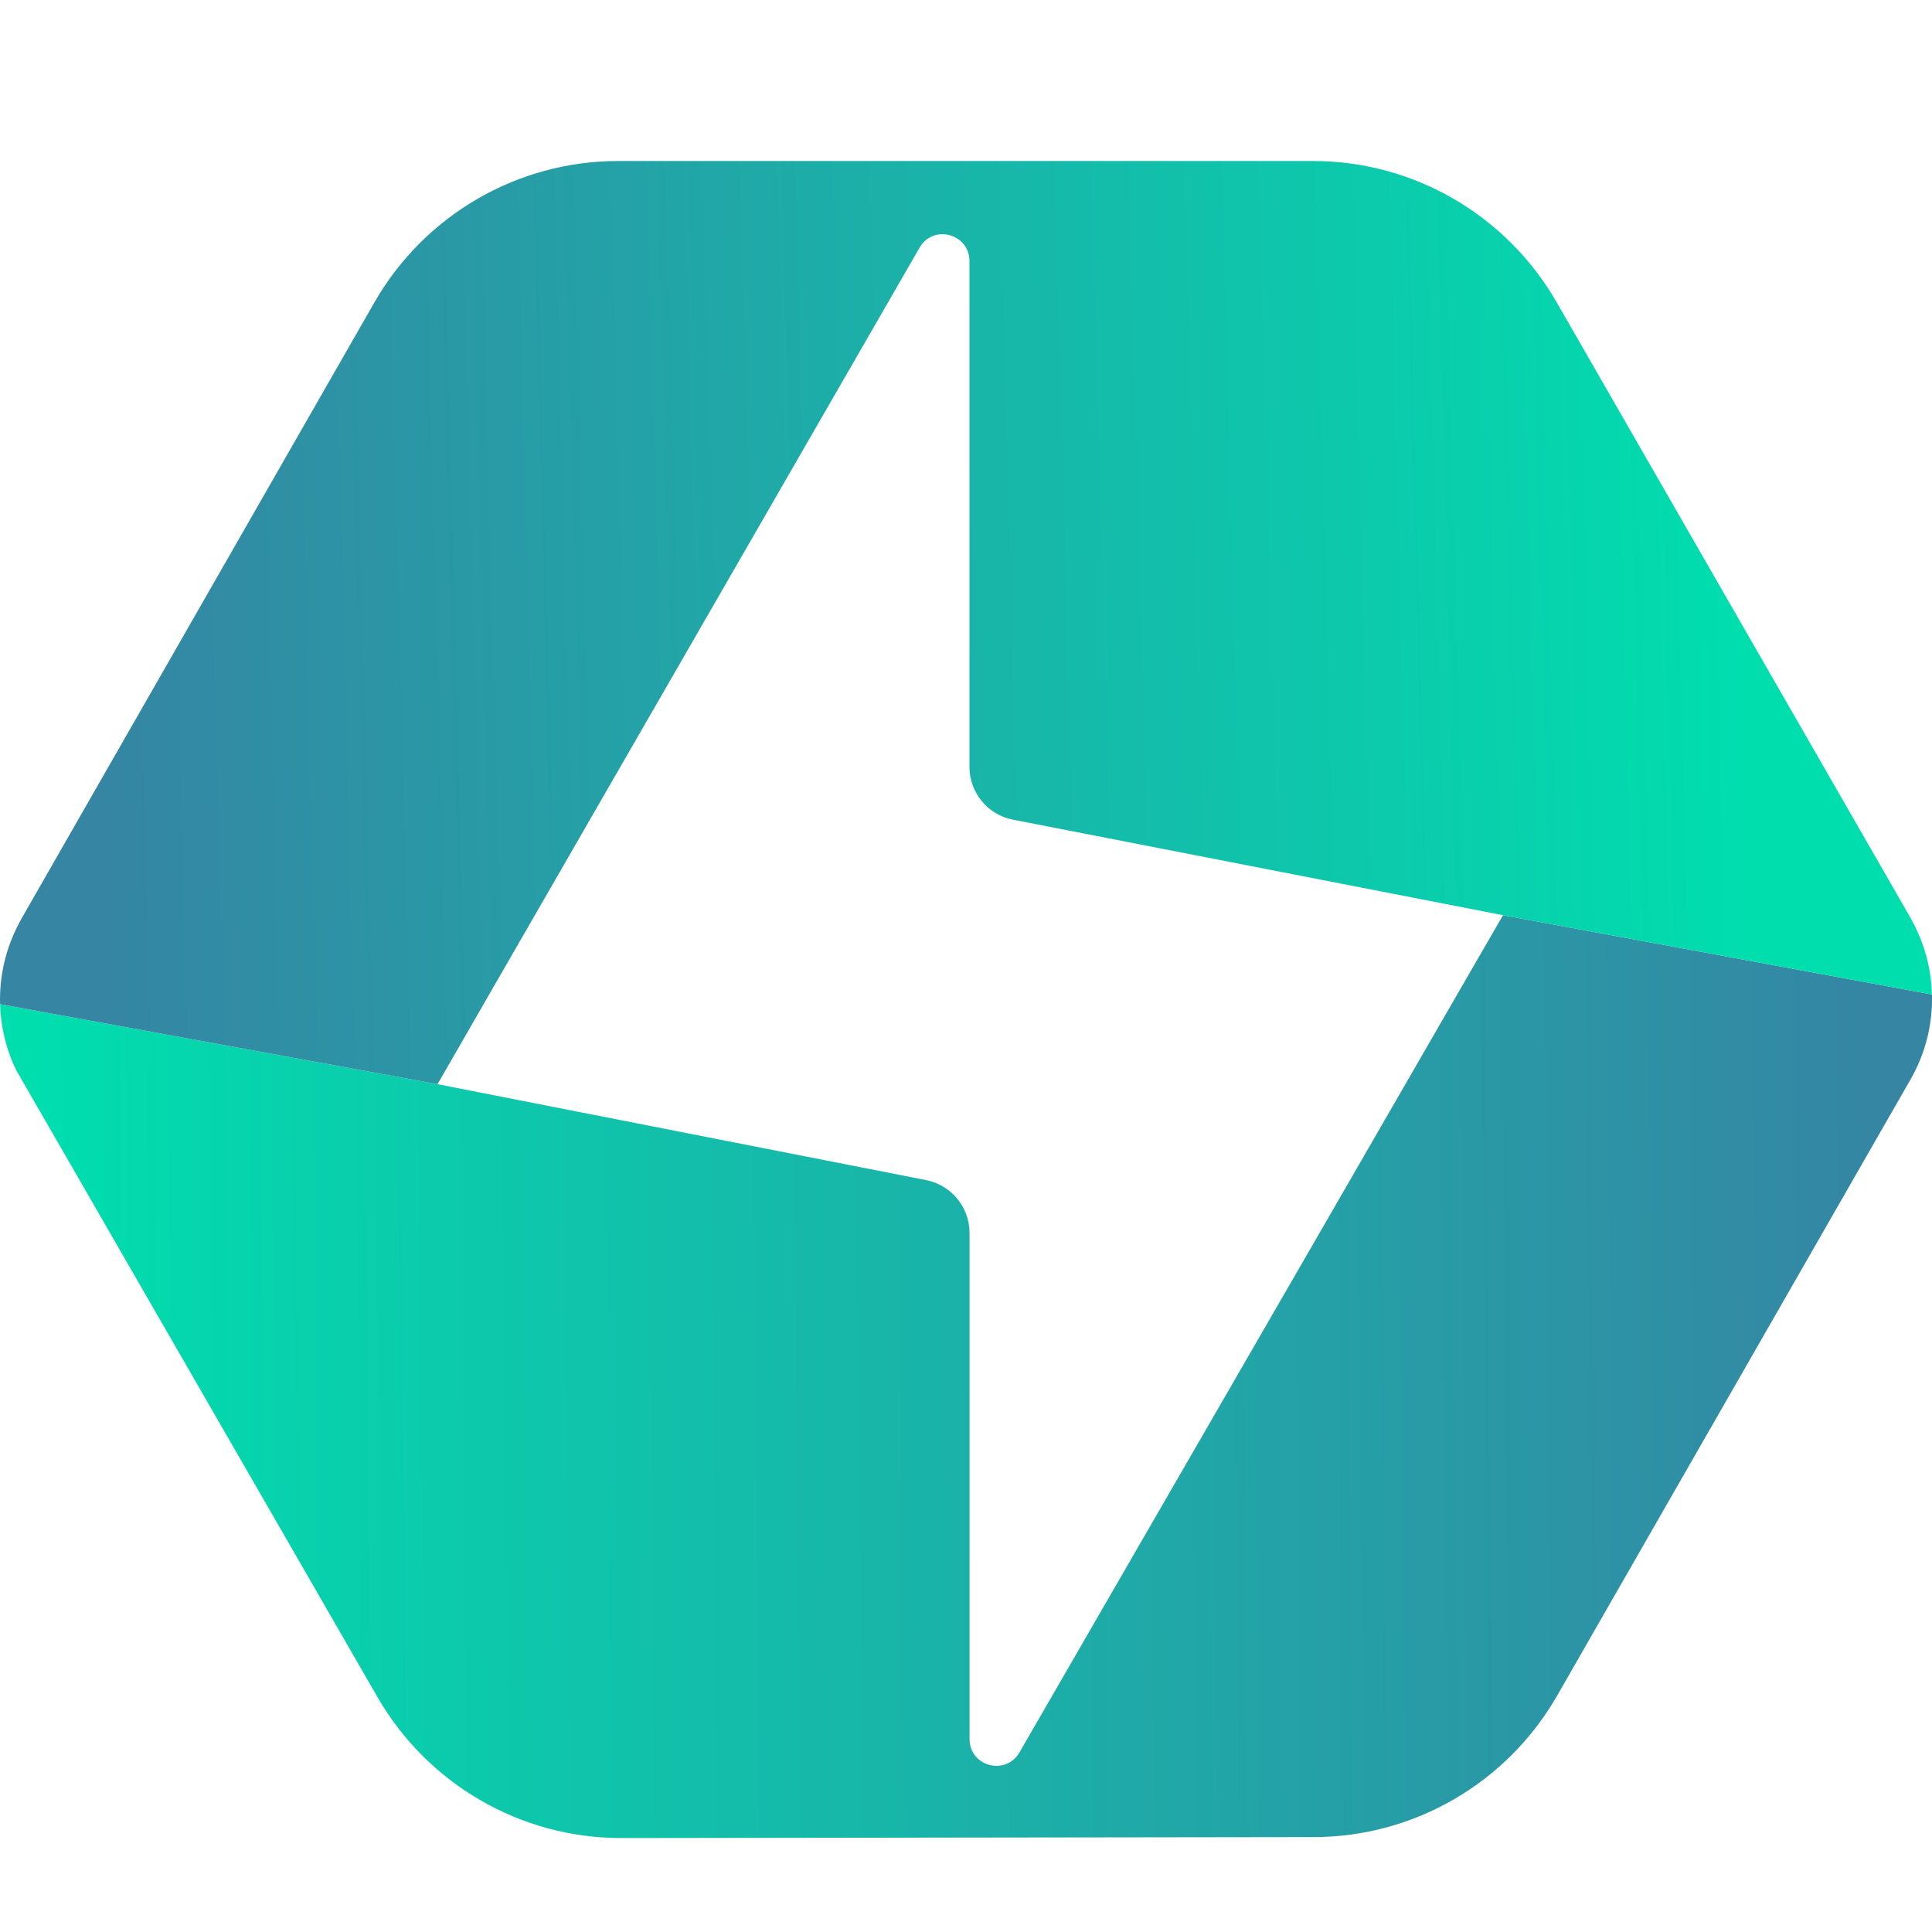<svg width="24" height="24" viewBox="0 0 24 24" fill="none" xmlns="http://www.w3.org/2000/svg">
<path d="M24 12.354L18.671 11.369L18.061 12.424L16.561 15.023L12.664 21.769C12.493 22.064 12.044 21.943 12.044 21.602V15.932V15.316C12.044 14.997 11.818 14.722 11.506 14.66L5.435 13.468L0.001 12.474C0.009 12.757 0.076 13.037 0.203 13.297L4.688 21.08C5.314 22.166 6.469 22.834 7.718 22.833L16.319 22.821C17.568 22.82 18.721 22.149 19.344 21.063L23.734 13.408C23.921 13.083 24.009 12.718 24 12.354Z" fill="url(#paint0_linear_537_630)"/>
<path d="M6.046 12.407L7.549 9.799L11.423 3.077C11.593 2.781 12.043 2.903 12.043 3.244V9.526C12.043 9.846 12.269 10.121 12.582 10.182L18.671 11.369L23.999 12.354C23.993 12.088 23.933 11.822 23.82 11.574C23.794 11.516 23.765 11.458 23.733 11.402L19.338 3.756C18.713 2.669 17.559 2 16.31 2H7.679C6.428 2 5.272 2.671 4.649 3.76L0.266 11.413C0.256 11.431 0.248 11.449 0.238 11.466C0.07 11.781 -0.009 12.128 0.001 12.474L5.435 13.468L6.046 12.407Z" fill="url(#paint1_linear_537_630)"/>
<defs>
<linearGradient id="paint0_linear_537_630" x1="23.498" y1="17.039" x2="0.433" y2="17.253" gradientUnits="userSpaceOnUse">
<stop stop-color="#3585A3"/>
<stop offset="1" stop-color="#00DEAE"/>
</linearGradient>
<linearGradient id="paint1_linear_537_630" x1="1.162" y1="7.875" x2="21.653" y2="7.341" gradientUnits="userSpaceOnUse">
<stop stop-color="#3585A3"/>
<stop offset="1" stop-color="#00DEAE"/>
</linearGradient>
</defs>
</svg>
